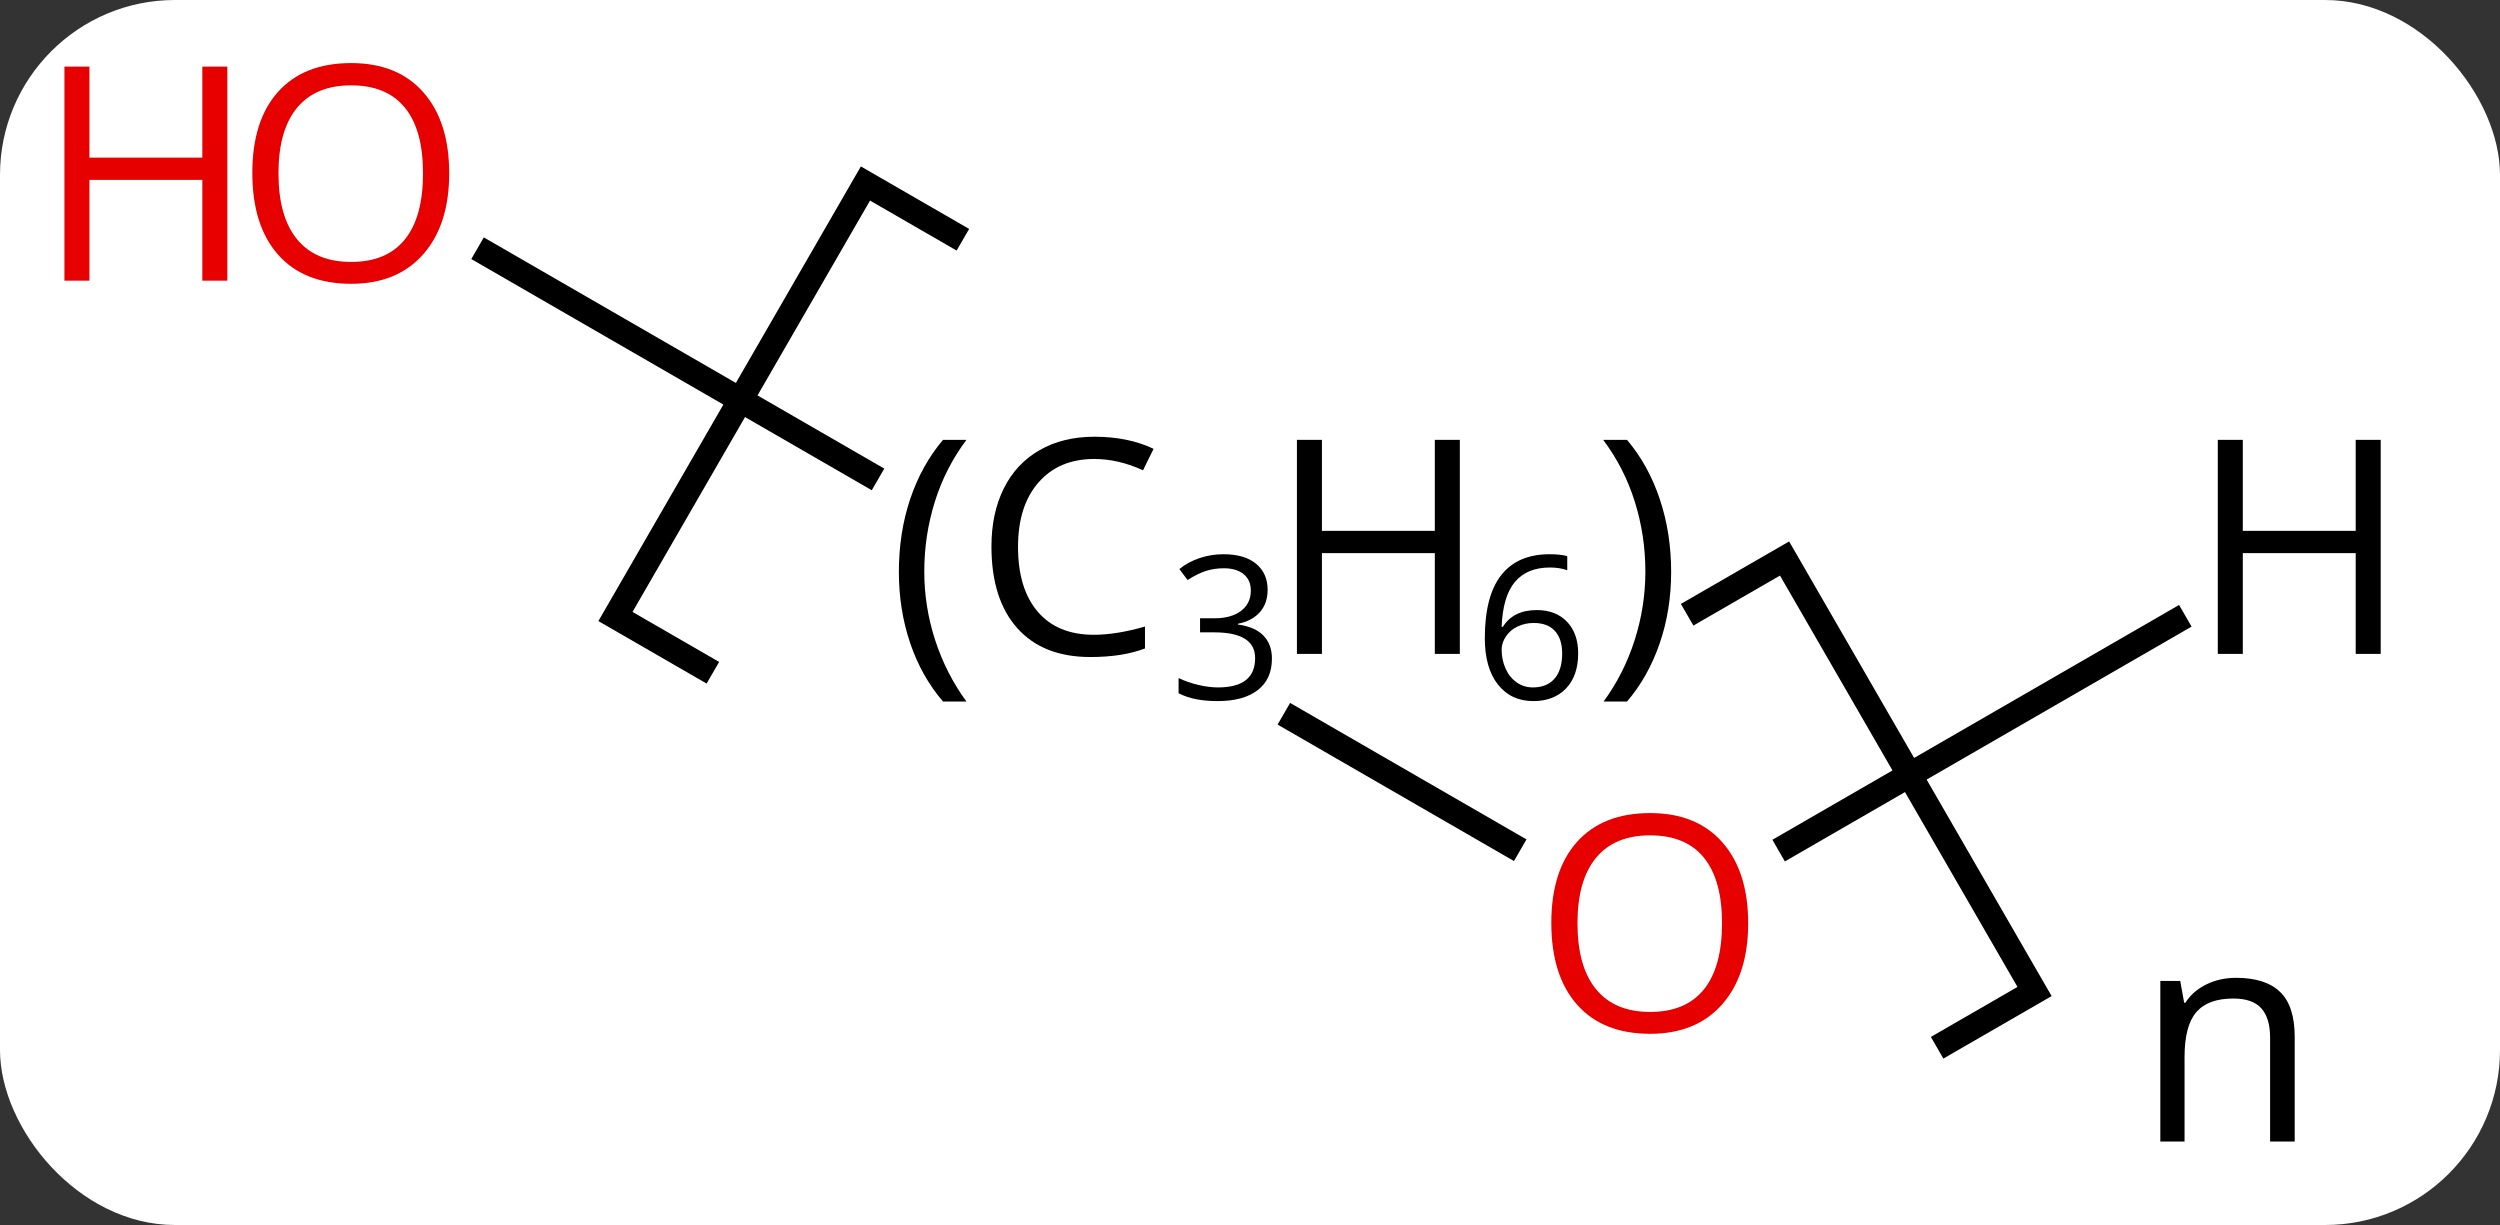 <svg width="100" viewBox="0 0 100 49" style="fill-opacity:1; color-rendering:auto; color-interpolation:auto; text-rendering:auto; stroke:black; stroke-linecap:square; stroke-miterlimit:10; shape-rendering:auto; stroke-opacity:1; fill:black; stroke-dasharray:none; font-weight:normal; stroke-width:1; font-family:'Open Sans'; font-style:normal; stroke-linejoin:miter; font-size:12; stroke-dashoffset:0; image-rendering:auto;" height="49" class="cas-substance-image" xmlns:xlink="http://www.w3.org/1999/xlink" xmlns="http://www.w3.org/2000/svg"><rect x="0" y="0" width="100" height="49" fill="#333333" stroke="none"/><svg class="cas-substance-single-component"><rect y="0" x="0" width="100" stroke="none" ry="7" rx="7" height="49" fill="white" class="cas-substance-group"/><svg y="0" x="0" width="99" viewBox="0 0 99 49" style="fill:black;" height="49" class="cas-substance-single-component-image"><svg><g><g transform="translate(53,22)" style="text-rendering:geometricPrecision; color-rendering:optimizeQuality; color-interpolation:linearRGB; stroke-linecap:butt; image-rendering:optimizeQuality;"><path style="fill:none;" d="M-24.918 4.66 L-28.382 2.66 L-18.382 -14.66 L-14.918 -12.66 M14.918 2.34 L18.382 0.34 L28.382 17.66 L24.918 19.66"/><path style="stroke:none;" d="M37.804 23.66 L37.804 19.504 Q37.804 18.723 37.452 18.332 Q37.101 17.941 36.335 17.941 Q35.32 17.941 34.851 18.488 Q34.382 19.035 34.382 20.285 L34.382 23.66 L33.413 23.66 L33.413 17.238 L34.21 17.238 L34.367 18.113 L34.413 18.113 Q34.71 17.645 35.249 17.379 Q35.788 17.113 36.445 17.113 Q37.617 17.113 38.202 17.676 Q38.788 18.238 38.788 19.473 L38.788 23.66 L37.804 23.66 Z"/><line y2="-11.821" y1="-3.073" x2="-33.465" x1="-18.312" style="fill:none;"/><line y2="11.759" y1="6.8" x2="7.376" x1="-1.213" style="fill:none;"/><line y2="2.881" y1="11.774" x2="33.98" x1="18.578" style="fill:none;"/><path style="stroke:none;" d="M-17.045 0.875 Q-17.045 -0.688 -16.592 -2.039 Q-16.138 -3.391 -15.279 -4.406 L-14.342 -4.406 Q-15.185 -3.281 -15.607 -1.93 Q-16.029 -0.578 -16.029 0.859 Q-16.029 2.266 -15.592 3.609 Q-15.154 4.953 -14.342 6.062 L-15.279 6.062 Q-16.138 5.062 -16.592 3.727 Q-17.045 2.391 -17.045 0.875 Z"/><path style="stroke:none;" d="M-9.232 -3.641 Q-10.638 -3.641 -11.459 -2.703 Q-12.279 -1.766 -12.279 -0.125 Q-12.279 1.547 -11.49 2.469 Q-10.701 3.391 -9.248 3.391 Q-8.342 3.391 -7.201 3.062 L-7.201 3.938 Q-8.092 4.281 -9.388 4.281 Q-11.279 4.281 -12.31 3.125 Q-13.342 1.969 -13.342 -0.141 Q-13.342 -1.469 -12.849 -2.461 Q-12.357 -3.453 -11.42 -3.992 Q-10.482 -4.531 -9.217 -4.531 Q-7.873 -4.531 -6.857 -4.047 L-7.279 -3.188 Q-8.263 -3.641 -9.232 -3.641 Z"/><path style="stroke:none;" d="M-2.295 1.591 Q-2.295 2.138 -2.607 2.489 Q-2.92 2.841 -3.482 2.95 L-3.482 2.981 Q-2.795 3.075 -2.459 3.427 Q-2.123 3.778 -2.123 4.341 Q-2.123 5.169 -2.693 5.606 Q-3.263 6.044 -4.295 6.044 Q-4.748 6.044 -5.131 5.973 Q-5.513 5.903 -5.857 5.731 L-5.857 5.122 Q-5.498 5.294 -5.076 5.395 Q-4.654 5.497 -4.279 5.497 Q-2.795 5.497 -2.795 4.325 Q-2.795 3.294 -4.435 3.294 L-4.998 3.294 L-4.998 2.731 L-4.42 2.731 Q-3.748 2.731 -3.357 2.434 Q-2.967 2.138 -2.967 1.622 Q-2.967 1.2 -3.256 0.966 Q-3.545 0.731 -4.045 0.731 Q-4.42 0.731 -4.748 0.833 Q-5.076 0.934 -5.498 1.2 L-5.826 0.762 Q-5.482 0.481 -5.021 0.325 Q-4.56 0.169 -4.06 0.169 Q-3.217 0.169 -2.756 0.552 Q-2.295 0.934 -2.295 1.591 Z"/><path style="stroke:none;" d="M5.393 4.156 L4.393 4.156 L4.393 0.125 L-0.123 0.125 L-0.123 4.156 L-1.123 4.156 L-1.123 -4.406 L-0.123 -4.406 L-0.123 -0.766 L4.393 -0.766 L4.393 -4.406 L5.393 -4.406 L5.393 4.156 Z"/><path style="stroke:none;" d="M6.393 3.528 Q6.393 1.841 7.049 1.005 Q7.705 0.169 8.987 0.169 Q9.424 0.169 9.69 0.247 L9.69 0.809 Q9.377 0.7 9.002 0.7 Q8.08 0.7 7.596 1.278 Q7.112 1.856 7.065 3.075 L7.112 3.075 Q7.533 2.403 8.471 2.403 Q9.237 2.403 9.682 2.872 Q10.127 3.341 10.127 4.138 Q10.127 5.028 9.643 5.536 Q9.158 6.044 8.33 6.044 Q7.44 6.044 6.916 5.38 Q6.393 4.716 6.393 3.528 ZM8.315 5.497 Q8.877 5.497 9.182 5.145 Q9.487 4.794 9.487 4.138 Q9.487 3.559 9.197 3.239 Q8.908 2.919 8.346 2.919 Q8.002 2.919 7.705 3.059 Q7.408 3.2 7.237 3.458 Q7.065 3.716 7.065 3.981 Q7.065 4.388 7.221 4.739 Q7.377 5.091 7.666 5.294 Q7.955 5.497 8.315 5.497 Z"/><path style="stroke:none;" d="M13.846 0.875 Q13.846 2.406 13.385 3.742 Q12.924 5.078 12.08 6.062 L11.143 6.062 Q11.955 4.953 12.385 3.609 Q12.815 2.266 12.815 0.859 Q12.815 -0.578 12.393 -1.93 Q11.971 -3.281 11.127 -4.406 L12.08 -4.406 Q12.94 -3.391 13.393 -2.031 Q13.846 -0.672 13.846 0.875 Z"/><path style="fill:rgb(230,0,0); stroke:none;" d="M-35.032 -15.07 Q-35.032 -13.008 -36.072 -11.828 Q-37.111 -10.648 -38.954 -10.648 Q-40.845 -10.648 -41.876 -11.812 Q-42.907 -12.977 -42.907 -15.086 Q-42.907 -17.18 -41.876 -18.328 Q-40.845 -19.477 -38.954 -19.477 Q-37.095 -19.477 -36.064 -18.305 Q-35.032 -17.133 -35.032 -15.07 ZM-41.861 -15.07 Q-41.861 -13.336 -41.118 -12.43 Q-40.376 -11.523 -38.954 -11.523 Q-37.532 -11.523 -36.806 -12.422 Q-36.079 -13.32 -36.079 -15.07 Q-36.079 -16.805 -36.806 -17.695 Q-37.532 -18.586 -38.954 -18.586 Q-40.376 -18.586 -41.118 -17.688 Q-41.861 -16.789 -41.861 -15.07 Z"/><path style="fill:rgb(230,0,0); stroke:none;" d="M-43.907 -10.773 L-44.907 -10.773 L-44.907 -14.805 L-49.423 -14.805 L-49.423 -10.773 L-50.423 -10.773 L-50.423 -19.336 L-49.423 -19.336 L-49.423 -15.695 L-44.907 -15.695 L-44.907 -19.336 L-43.907 -19.336 L-43.907 -10.773 Z"/><path style="fill:rgb(230,0,0); stroke:none;" d="M16.927 14.93 Q16.927 16.992 15.888 18.172 Q14.849 19.352 13.006 19.352 Q11.115 19.352 10.084 18.188 Q9.053 17.023 9.053 14.914 Q9.053 12.82 10.084 11.672 Q11.115 10.523 13.006 10.523 Q14.865 10.523 15.896 11.695 Q16.927 12.867 16.927 14.93 ZM10.099 14.93 Q10.099 16.664 10.842 17.57 Q11.584 18.477 13.006 18.477 Q14.428 18.477 15.154 17.578 Q15.881 16.68 15.881 14.93 Q15.881 13.195 15.154 12.305 Q14.428 11.414 13.006 11.414 Q11.584 11.414 10.842 12.312 Q10.099 13.211 10.099 14.93 Z"/><path style="stroke:none;" d="M42.228 4.156 L41.228 4.156 L41.228 0.125 L36.712 0.125 L36.712 4.156 L35.712 4.156 L35.712 -4.406 L36.712 -4.406 L36.712 -0.766 L41.228 -0.766 L41.228 -4.406 L42.228 -4.406 L42.228 4.156 Z"/></g></g></svg></svg></svg></svg>
